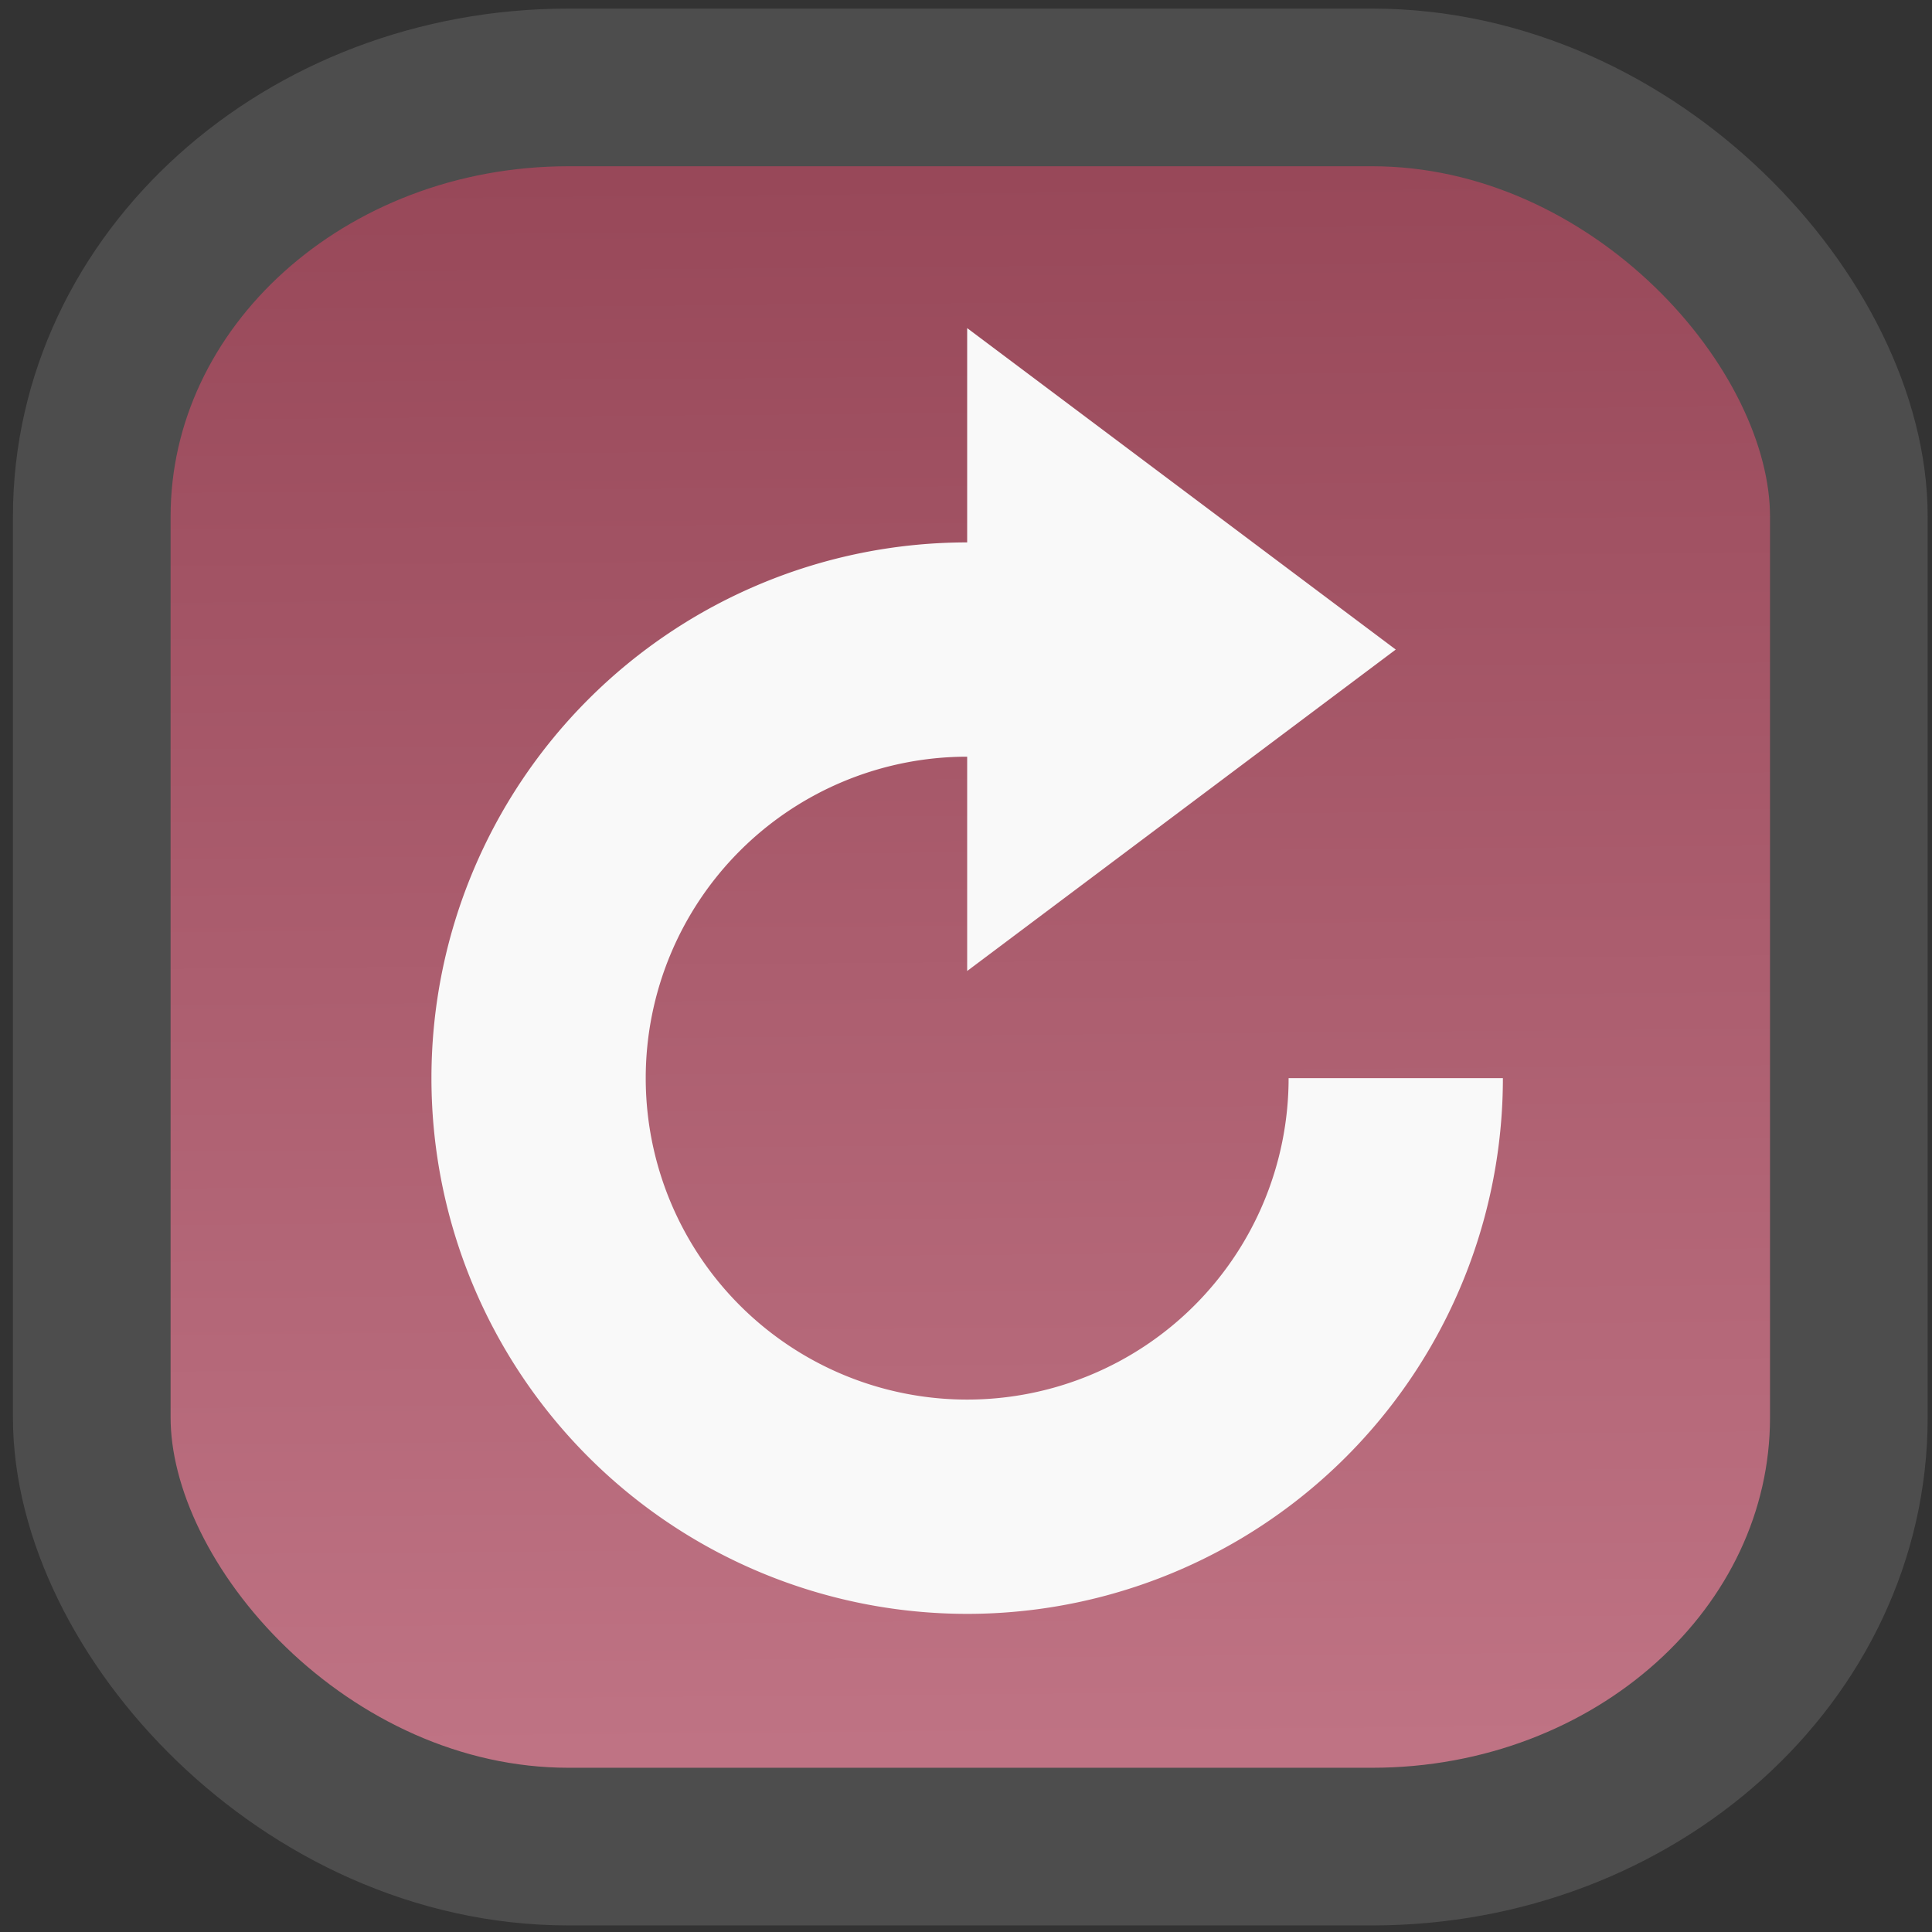<?xml version="1.0" encoding="UTF-8" standalone="no"?>
<svg
   width="24"
   height="24"
   version="1.1"
   id="svg8"
   sodipodi:docname="x.svg"
   inkscape:version="1.3.2 (091e20ef0f, 2023-11-25)"
   xmlns:inkscape="http://www.inkscape.org/namespaces/inkscape"
   xmlns:sodipodi="http://sodipodi.sourceforge.net/DTD/sodipodi-0.dtd"
   xmlns:xlink="http://www.w3.org/1999/xlink"
   xmlns="http://www.w3.org/2000/svg"
   xmlns:svg="http://www.w3.org/2000/svg"
   xmlns:rdf="http://www.w3.org/1999/02/22-rdf-syntax-ns#"
   xmlns:cc="http://creativecommons.org/ns#"
   xmlns:dc="http://purl.org/dc/elements/1.1/">
  <rect width="100%" height="100%" fill="#333333" stroke="none"/>
  <defs
     id="defs12">
    <radialGradient
       inkscape:collect="always"
       xlink:href="#linearGradient32"
       id="radialGradient2306"
       cx="32.062"
       cy="32.245"
       fx="32.062"
       fy="32.245"
       r="25.235"
       gradientTransform="matrix(1,0,0,1.007,0,-0.239)"
       gradientUnits="userSpaceOnUse" />
    <linearGradient
       id="linearGradient5"
       inkscape:collect="always">
      <stop
         style="stop-color:#984859;stop-opacity:1;"
         offset="0"
         id="stop5" />
      <stop
         style="stop-color:#bf7384;stop-opacity:1;"
         offset="1"
         id="stop6" />
    </linearGradient>
    <linearGradient
       inkscape:collect="always"
       xlink:href="#linearGradient5"
       id="linearGradient3"
       x1="23.361"
       y1="4.359"
       x2="23.689"
       y2="43.457"
       gradientUnits="userSpaceOnUse" />
  </defs>
  <sodipodi:namedview
     pagecolor="#f5f7fa"
     bordercolor="#666666"
     borderopacity="1"
     objecttolerance="10"
     gridtolerance="10"
     guidetolerance="10"
     inkscape:pageopacity="0"
     inkscape:pageshadow="2"
     inkscape:window-width="1463"
     inkscape:window-height="973"
     id="namedview10"
     showgrid="false"
     inkscape:zoom="17.1875"
     inkscape:cx="9.1927273"
     inkscape:cy="12.974545"
     inkscape:window-x="50"
     inkscape:window-y="53"
     inkscape:window-maximized="0"
     inkscape:current-layer="g6"
     inkscape:document-rotation="0"
     inkscape:pagecheckerboard="0"
     inkscape:showpageshadow="2"
     inkscape:deskcolor="#d1d1d1" />
  <g
     transform="scale(0.5)"
     id="g6">
    <rect
       style="fill:url(#linearGradient3);stroke:#4d4d4d;stroke-width:3.917;stroke-dasharray:none;stroke-opacity:1"
       id="rect1"
       width="43.654"
       height="43.706"
       x="2.28"
       y="2.172"
       rx="11.843"
       ry="10.661" />
    <path
       d="m 24.029,8.152 v 5.324 a 13.31,13.31 0 0 0 -13.31,13.31 13.31,13.31 0 0 0 13.31,13.31 13.31,13.31 0 0 0 13.31,-13.31 h -5.324 a 7.986,7.986 0 0 1 -7.986,7.986 7.986,7.986 0 0 1 -7.986,-7.986 7.986,7.986 0 0 1 7.986,-7.986 v 5.324 l 10.648,-7.986 z"
       fill="#ffffff"
       id="path2"
       style="stroke-width:2.662;fill:#f9f9f9" />
    <circle
       cx="24.38"
       cy="23.909"
       r="0"
       fill="url(#b)"
       stroke-width="1.3"
       id="circle41-5"
       style="fill:url(#b-3)" />
    <g
       aria-label="GZ"
       transform="matrix(1.01,0,0,0.677,-2.101,-2.592)"
       id="text93-3"
       style="font-weight:bold;font-size:11.526px;line-height:1.25;font-family:sans-serif;-inkscape-font-specification:'sans-serif Bold';fill:#f2f2f2;stroke-width:0.288" />
    <g
       id="g877-5"
       transform="matrix(0.91,0,0,0.91,-5.145,-5.106)" />
    <g
       id="g582"
       style="fill:#e6e6e6;fill-opacity:1"
       transform="matrix(0.657,0,0,0.657,2.659,3.568)" />
    <g
       id="g2487"
       style="fill:url(#radialGradient2306);fill-opacity:1"
       transform="matrix(0.482,0,0,0.482,8.54,8.661)" />
    <g
       id="g1053"
       transform="matrix(0.44,0,0,0.44,-4.238,10.632)"
       style="fill:#79afe9;fill-opacity:1" />
    <g
       id="g877"
       transform="matrix(0.929,0,0,0.927,-5.835,-5.673)" />
    <g
       aria-label="GZ"
       transform="matrix(1.032,0,0,0.69,-2.726,-3.109)"
       id="text93"
       style="font-weight:bold;font-size:11.526px;line-height:1.25;font-family:sans-serif;-inkscape-font-specification:'sans-serif Bold';fill:#f2f2f2;stroke-width:0.288" />
    <circle
       cx="24.327"
       cy="23.905"
       r="0"
       fill="url(#b)"
       stroke-width="1.326"
       id="circle41"
       style="fill:url(#b)" />
  </g>
</svg>
